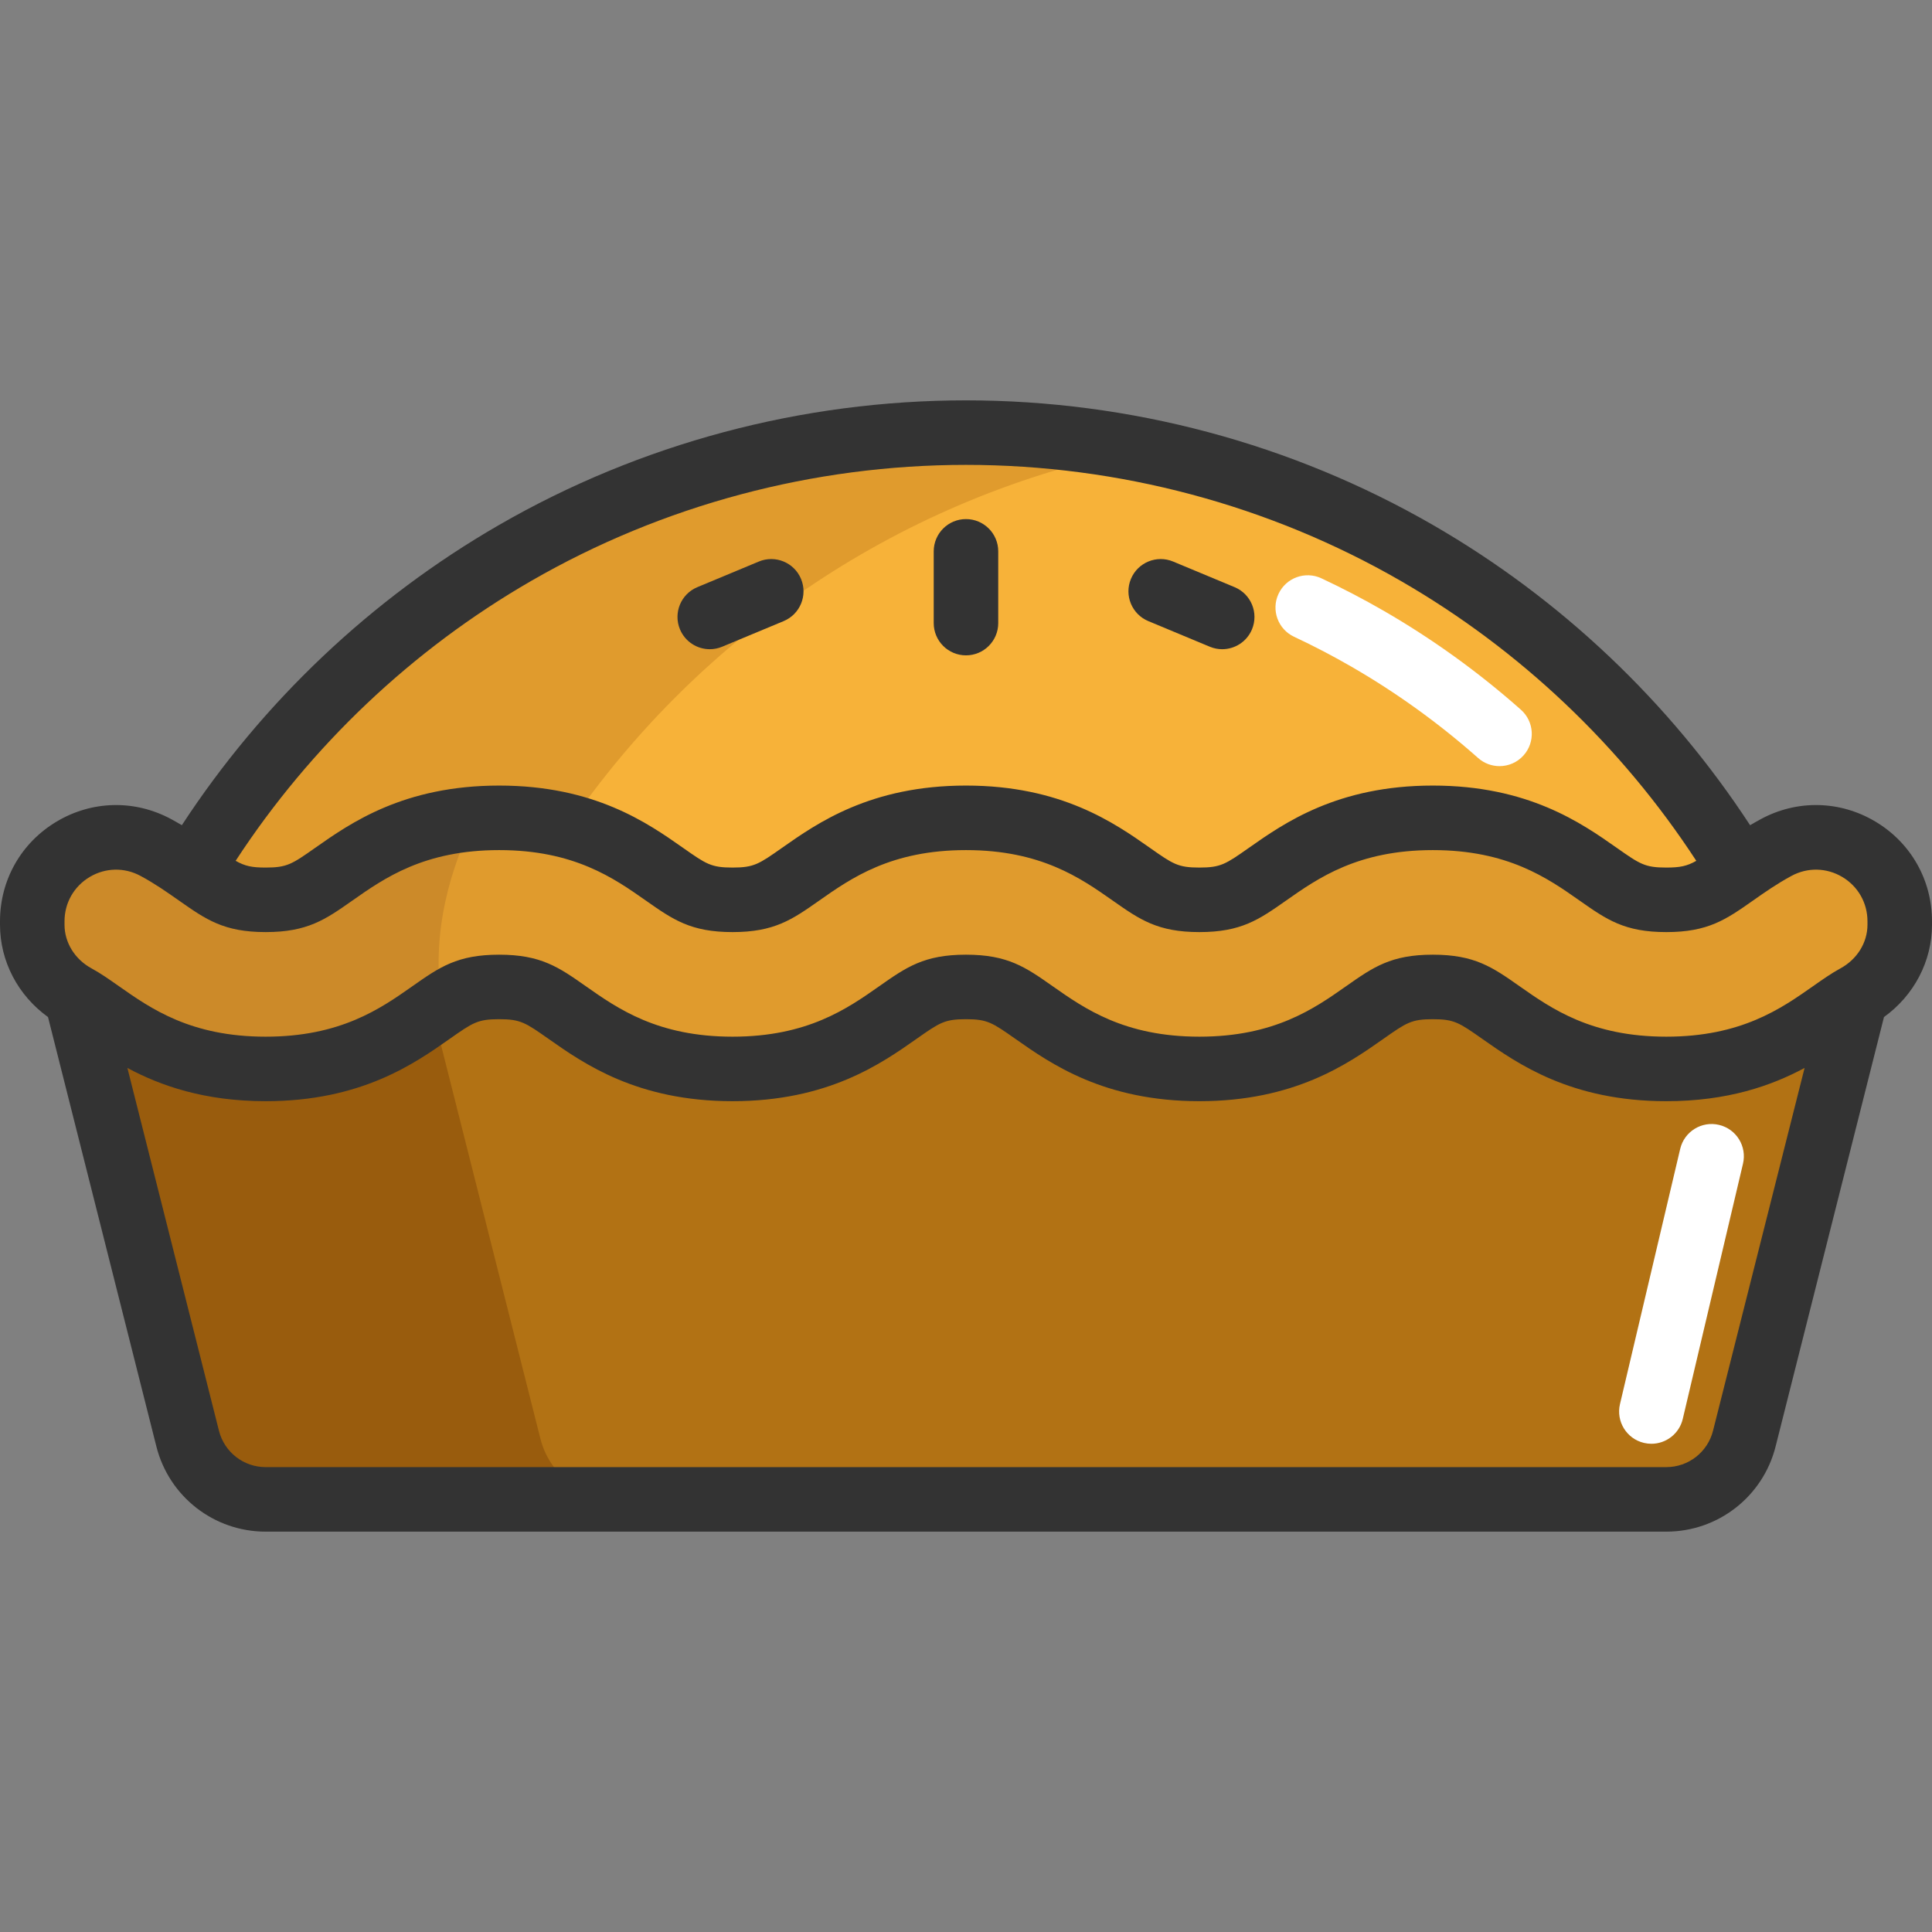 <?xml version="1.0" encoding="iso-8859-1"?>
<!-- Uploaded to: SVG Repo, www.svgrepo.com, Generator: SVG Repo Mixer Tools -->
<svg xmlns="http://www.w3.org/2000/svg" xmlns:xlink="http://www.w3.org/1999/xlink" version="1.1" id="Layer_1"  viewBox="0 0 449.15 449.15" xml:space="preserve" width="512" height="512">
<rect x="0" y="0" width="449.15" height="449.15" fill="#808080" stroke="none"/>
<g>
	<path style="fill:#B27214;" d="M431.448,231.718l-25.93,102.73c-2.1,8.31-9.57,14.13-18.14,14.13H61.768   c-8.57,0-16.04-5.82-18.14-14.13l-25.93-102.73c1.71,0.93,3.45,2.15,5.64,3.68c7.87,5.53,18.65,13.11,38.43,13.11   s30.56-7.58,38.43-13.11c5.83-4.09,8.48-5.96,15.84-5.96c7.35,0,10.01,1.87,15.83,5.96c7.87,5.53,18.65,13.11,38.43,13.11   s30.56-7.58,38.43-13.11c5.83-4.09,8.49-5.96,15.84-5.96c7.35,0,10.01,1.87,15.83,5.96c7.87,5.53,18.65,13.11,38.44,13.11   c19.78,0,30.56-7.58,38.43-13.11c5.82-4.09,8.48-5.96,15.83-5.96c7.36,0,10.02,1.87,15.84,5.96c7.87,5.53,18.66,13.11,38.44,13.11   s30.56-7.58,38.43-13.11C427.998,233.868,429.738,232.648,431.448,231.718z"/>
	<g>
		<path style="fill:#995C0D;" d="M125.628,334.448l-25.066-99.305c-0.123,0.086-0.239,0.167-0.364,0.255    c-7.87,5.53-18.65,13.11-38.43,13.11s-30.56-7.58-38.43-13.11c-2.19-1.53-3.93-2.75-5.64-3.68l25.93,102.729    c2.1,8.31,9.57,14.13,18.14,14.13h82C135.198,348.578,127.728,342.758,125.628,334.448z"/>
	</g>
	<path style="fill:#E09B2D;" d="M441.648,214.168v0.82c0,7.05-4.01,13.37-10.2,16.73c-1.71,0.93-3.45,2.15-5.64,3.68   c-7.87,5.53-18.65,13.11-38.43,13.11c-19.78,0-30.57-7.58-38.44-13.11c-5.82-4.09-8.48-5.96-15.84-5.96   c-7.35,0-10.01,1.87-15.83,5.96c-7.87,5.53-18.65,13.11-38.43,13.11c-19.79,0-30.57-7.58-38.44-13.11   c-5.82-4.09-8.48-5.96-15.83-5.96c-7.35,0-10.01,1.87-15.84,5.96c-7.87,5.53-18.65,13.11-38.43,13.11   c-19.78,0-30.56-7.58-38.43-13.11c-5.82-4.09-8.48-5.96-15.83-5.96c-6.21,0-9.07,1.33-13.32,4.21c-0.78,0.53-1.61,1.12-2.52,1.75   c-7.87,5.53-18.65,13.11-38.43,13.11c-19.78,0-30.56-7.58-38.43-13.11c-2.19-1.53-3.93-2.75-5.64-3.68   c-6.19-3.36-10.2-9.68-10.2-16.73v-0.82c0-14.74,15.76-24.15,28.73-17.14c3.17,1.71,5.9,3.55,8.33,5.25   c0.47,0.32,0.92,0.64,1.37,0.95c5.83,4.09,8.49,5.96,15.84,5.96s10.01-1.87,15.83-5.96c7.09-4.98,16.54-11.61,32.8-12.88   c1.79-0.15,3.67-0.22,5.64-0.22c19.78,0,30.56,7.57,38.43,13.1c5.82,4.09,8.48,5.96,15.83,5.96c7.35,0,10.01-1.87,15.84-5.96   c7.87-5.53,18.65-13.1,38.43-13.1c19.78,0,30.56,7.57,38.43,13.1c5.83,4.09,8.48,5.96,15.84,5.96c7.35,0,10.01-1.87,15.83-5.96   c7.87-5.53,18.65-13.1,38.43-13.1c19.79,0,30.57,7.57,38.44,13.1c5.82,4.09,8.48,5.96,15.84,5.96c7.35,0,10.01-1.87,15.84-5.96   c0.44-0.31,0.89-0.62,1.35-0.94c2.44-1.7,5.17-3.54,8.35-5.26C425.898,190.018,441.648,199.428,441.648,214.168z"/>
	<path style="fill:#F7B239;" d="M404.568,202.278v0.01c-0.46,0.32-0.91,0.63-1.35,0.94c-5.83,4.09-8.49,5.96-15.84,5.96   c-7.36,0-10.02-1.87-15.84-5.96c-7.87-5.53-18.65-13.1-38.44-13.1c-19.78,0-30.56,7.57-38.43,13.1c-5.82,4.09-8.48,5.96-15.83,5.96   c-7.36,0-10.01-1.87-15.84-5.96c-7.87-5.53-18.65-13.1-38.43-13.1s-30.56,7.57-38.43,13.1c-5.83,4.09-8.49,5.96-15.84,5.96   s-10.01-1.87-15.83-5.96c-7.87-5.53-18.65-13.1-38.43-13.1s-30.57,7.57-38.44,13.1c-5.82,4.09-8.48,5.96-15.83,5.96   s-10.01-1.87-15.84-5.96c-0.45-0.31-0.9-0.63-1.37-0.95c36.78-60.95,103.64-101.7,180.01-101.7   C300.948,100.578,367.808,141.328,404.568,202.278z"/>
	<path style="fill:#CC8A29;" d="M102.718,233.648c-0.78,0.53-1.61,1.12-2.52,1.75c-7.87,5.53-18.65,13.11-38.43,13.11   c-19.78,0-30.56-7.58-38.43-13.11c-2.19-1.53-3.93-2.75-5.64-3.68c-6.19-3.36-10.2-9.68-10.2-16.73v-0.82   c0-14.74,15.76-24.15,28.73-17.14c3.17,1.71,5.9,3.55,8.33,5.25c0.47,0.32,0.92,0.64,1.37,0.95c5.83,4.09,8.49,5.96,15.84,5.96   s10.01-1.87,15.83-5.96c7.09-4.98,16.54-11.61,32.8-12.88C105.018,201.118,100.028,216.488,102.718,233.648z"/>
	<path style="fill:#E09B2D;" d="M132.138,192.048c-4.61-1.18-9.91-1.92-16.1-1.92c-19.78,0-30.57,7.57-38.44,13.1   c-5.82,4.09-8.48,5.96-15.83,5.96s-10.01-1.87-15.84-5.96c-0.45-0.31-0.9-0.63-1.37-0.95c36.78-60.95,103.64-101.7,180.01-101.7   c13.86,0,27.4,1.34,40.5,3.91C210.048,115.228,162.718,147.438,132.138,192.048z"/>
	<path style="fill:#FFFFFF;" d="M348.606,178.111c-1.769,0-3.545-0.622-4.973-1.889c-9.085-8.056-18.995-15.199-29.452-21.233   c-4.327-2.497-8.815-4.838-13.34-6.959c-3.75-1.758-5.366-6.224-3.608-9.974c1.757-3.752,6.224-5.366,9.974-3.608   c4.908,2.301,9.776,4.84,14.471,7.549c11.331,6.538,22.066,14.277,31.906,23.003c3.1,2.748,3.384,7.488,0.636,10.587   C352.739,177.259,350.678,178.111,348.606,178.111z"/>
	<path style="fill:#FFFFFF;" d="M383.918,335.647c-0.57,0-1.149-0.065-1.729-0.202c-4.032-0.951-6.529-4.99-5.577-9.022l14-59.334   c0.951-4.031,4.99-6.531,9.021-5.577c4.032,0.951,6.529,4.99,5.577,9.022l-14,59.334   C390.396,333.32,387.317,335.647,383.918,335.647z"/>
	<g>
		<path style="fill:#333333;" d="M435.987,190.998c-8.238-4.913-18.193-5.127-26.629-0.571c-0.865,0.467-1.692,0.943-2.498,1.42    c-18.702-28.635-44.037-52.662-73.687-69.772c-32.875-18.972-70.429-29-108.603-29c-38.172,0-75.727,10.028-108.604,29    c-29.648,17.109-54.984,41.133-73.691,69.766c-0.8-0.474-1.622-0.947-2.48-1.41c-8.438-4.558-18.393-4.346-26.63,0.568    C4.921,195.915,0,204.578,0,214.173v0.816c0,8.505,4.204,16.449,11.161,21.454l25.196,99.838    c2.941,11.654,13.39,19.794,25.409,19.794H387.38c12.02,0,22.469-8.14,25.409-19.794l25.197-99.838    c6.959-5.006,11.164-12.952,11.164-21.458v-0.813C449.15,204.577,444.229,195.915,435.987,190.998z M123.464,135.067    c30.6-17.658,65.562-26.992,101.106-26.992c35.545,0,70.506,9.334,101.105,26.992c27.64,15.951,51.255,38.354,68.677,65.058    c-2.17,1.235-3.784,1.565-6.977,1.565c-4.982,0-6.109-0.791-11.527-4.596c-8.2-5.761-20.592-14.466-42.747-14.466    c-22.153,0-34.545,8.706-42.749,14.47c-5.412,3.801-6.539,4.592-11.518,4.592c-4.981,0-6.107-0.791-11.523-4.596    c-8.2-5.761-20.592-14.466-42.745-14.466c-22.153,0-34.544,8.706-42.749,14.47c-5.412,3.801-6.538,4.592-11.517,4.592    c-4.979,0-6.105-0.791-11.521-4.595c-8.199-5.761-20.59-14.467-42.744-14.467c-22.156,0-34.546,8.705-42.748,14.468    c-5.414,3.803-6.54,4.594-11.521,4.594c-3.197,0-4.809-0.331-6.984-1.571C72.209,173.418,95.826,151.016,123.464,135.067z     M15,214.173c0-4.26,2.186-8.107,5.848-10.291c3.658-2.182,8.076-2.275,11.818-0.254c3.392,1.832,6.22,3.819,8.962,5.746    c6.273,4.406,10.418,7.316,20.138,7.316c9.722,0,13.868-2.912,20.147-7.322c7.444-5.23,16.708-11.739,34.122-11.739    c17.411,0,26.676,6.51,34.127,11.745c6.273,4.406,10.418,7.316,20.138,7.316c9.72,0,13.865-2.91,20.145-7.321    c7.445-5.23,16.711-11.74,34.121-11.74c17.411,0,26.677,6.51,34.125,11.741c6.275,4.408,10.42,7.32,20.143,7.32    c9.72,0,13.865-2.91,20.145-7.321c7.445-5.23,16.711-11.74,34.122-11.74c17.413,0,26.679,6.51,34.13,11.743    c6.275,4.407,10.42,7.318,20.144,7.318c9.724,0,13.87-2.912,20.151-7.322c2.735-1.922,5.563-3.909,8.958-5.742    c3.742-2.022,8.161-1.927,11.818,0.255c3.661,2.184,5.847,6.03,5.847,10.29v0.813c0,4.151-2.408,8.037-6.286,10.143    c-2.085,1.133-4.065,2.522-6.365,4.138c-7.445,5.23-16.71,11.739-34.124,11.739s-26.679-6.509-34.125-11.74    c-6.277-4.408-10.423-7.321-20.15-7.321c-9.723,0-13.869,2.912-20.146,7.321c-7.443,5.23-16.708,11.74-34.121,11.74    c-17.411,0-26.677-6.51-34.122-11.739c-6.275-4.409-10.421-7.322-20.146-7.322c-9.723,0-13.868,2.912-20.147,7.323    c-7.445,5.229-16.711,11.738-34.119,11.738c-17.408,0-26.674-6.509-34.122-11.741c-6.275-4.408-10.421-7.32-20.143-7.32    c-9.725,0-13.871,2.913-20.146,7.322c-7.444,5.23-16.708,11.739-34.122,11.739c-17.407,0-26.673-6.509-34.122-11.74    c-2.293-1.611-4.273-3.002-6.363-4.137C17.407,223.022,15,219.138,15,214.989V214.173z M398.245,332.611    c-1.257,4.983-5.726,8.464-10.865,8.464H61.766c-5.14,0-9.607-3.48-10.865-8.464l-21.284-84.334    c7.659,4.112,17.876,7.727,32.149,7.727c22.156,0,34.546-8.705,42.745-14.466c5.415-3.804,6.541-4.596,11.523-4.596    c4.98,0,6.107,0.791,11.524,4.597c8.2,5.76,20.591,14.465,42.741,14.465c22.149,0,34.541-8.704,42.745-14.467    c5.414-3.804,6.541-4.595,11.521-4.595c4.982,0,6.109,0.792,11.523,4.596c8.2,5.761,20.592,14.466,42.745,14.466    c22.156,0,34.546-8.706,42.744-14.467c5.415-3.803,6.542-4.595,11.523-4.595c4.985,0,6.112,0.792,11.527,4.596    c8.2,5.761,20.591,14.466,42.747,14.466c14.276,0,24.494-3.615,32.154-7.728L398.245,332.611z"/>
		<path style="fill:#333333;" d="M224.57,152.356c4.142,0,7.5-3.357,7.5-7.5v-16.679c0-4.143-3.358-7.5-7.5-7.5s-7.5,3.357-7.5,7.5    v16.679C217.07,148.999,220.428,152.356,224.57,152.356z"/>
		<path style="fill:#333333;" d="M266.957,144.393l14.296,5.956c0.943,0.394,1.92,0.579,2.881,0.579    c2.938,0,5.726-1.737,6.926-4.617c1.593-3.824-0.215-8.215-4.039-9.808l-14.296-5.956c-3.824-1.596-8.214,0.215-9.808,4.038    C261.325,138.41,263.133,142.801,266.957,144.393z"/>
		<path style="fill:#333333;" d="M165.007,150.928c0.961,0,1.939-0.187,2.881-0.579l14.296-5.956    c3.824-1.593,5.632-5.983,4.039-9.808c-1.594-3.824-5.985-5.631-9.808-4.038l-14.296,5.956c-3.824,1.593-5.632,5.983-4.039,9.808    C159.281,149.192,162.069,150.928,165.007,150.928z"/>
	</g>
</g>















</svg>